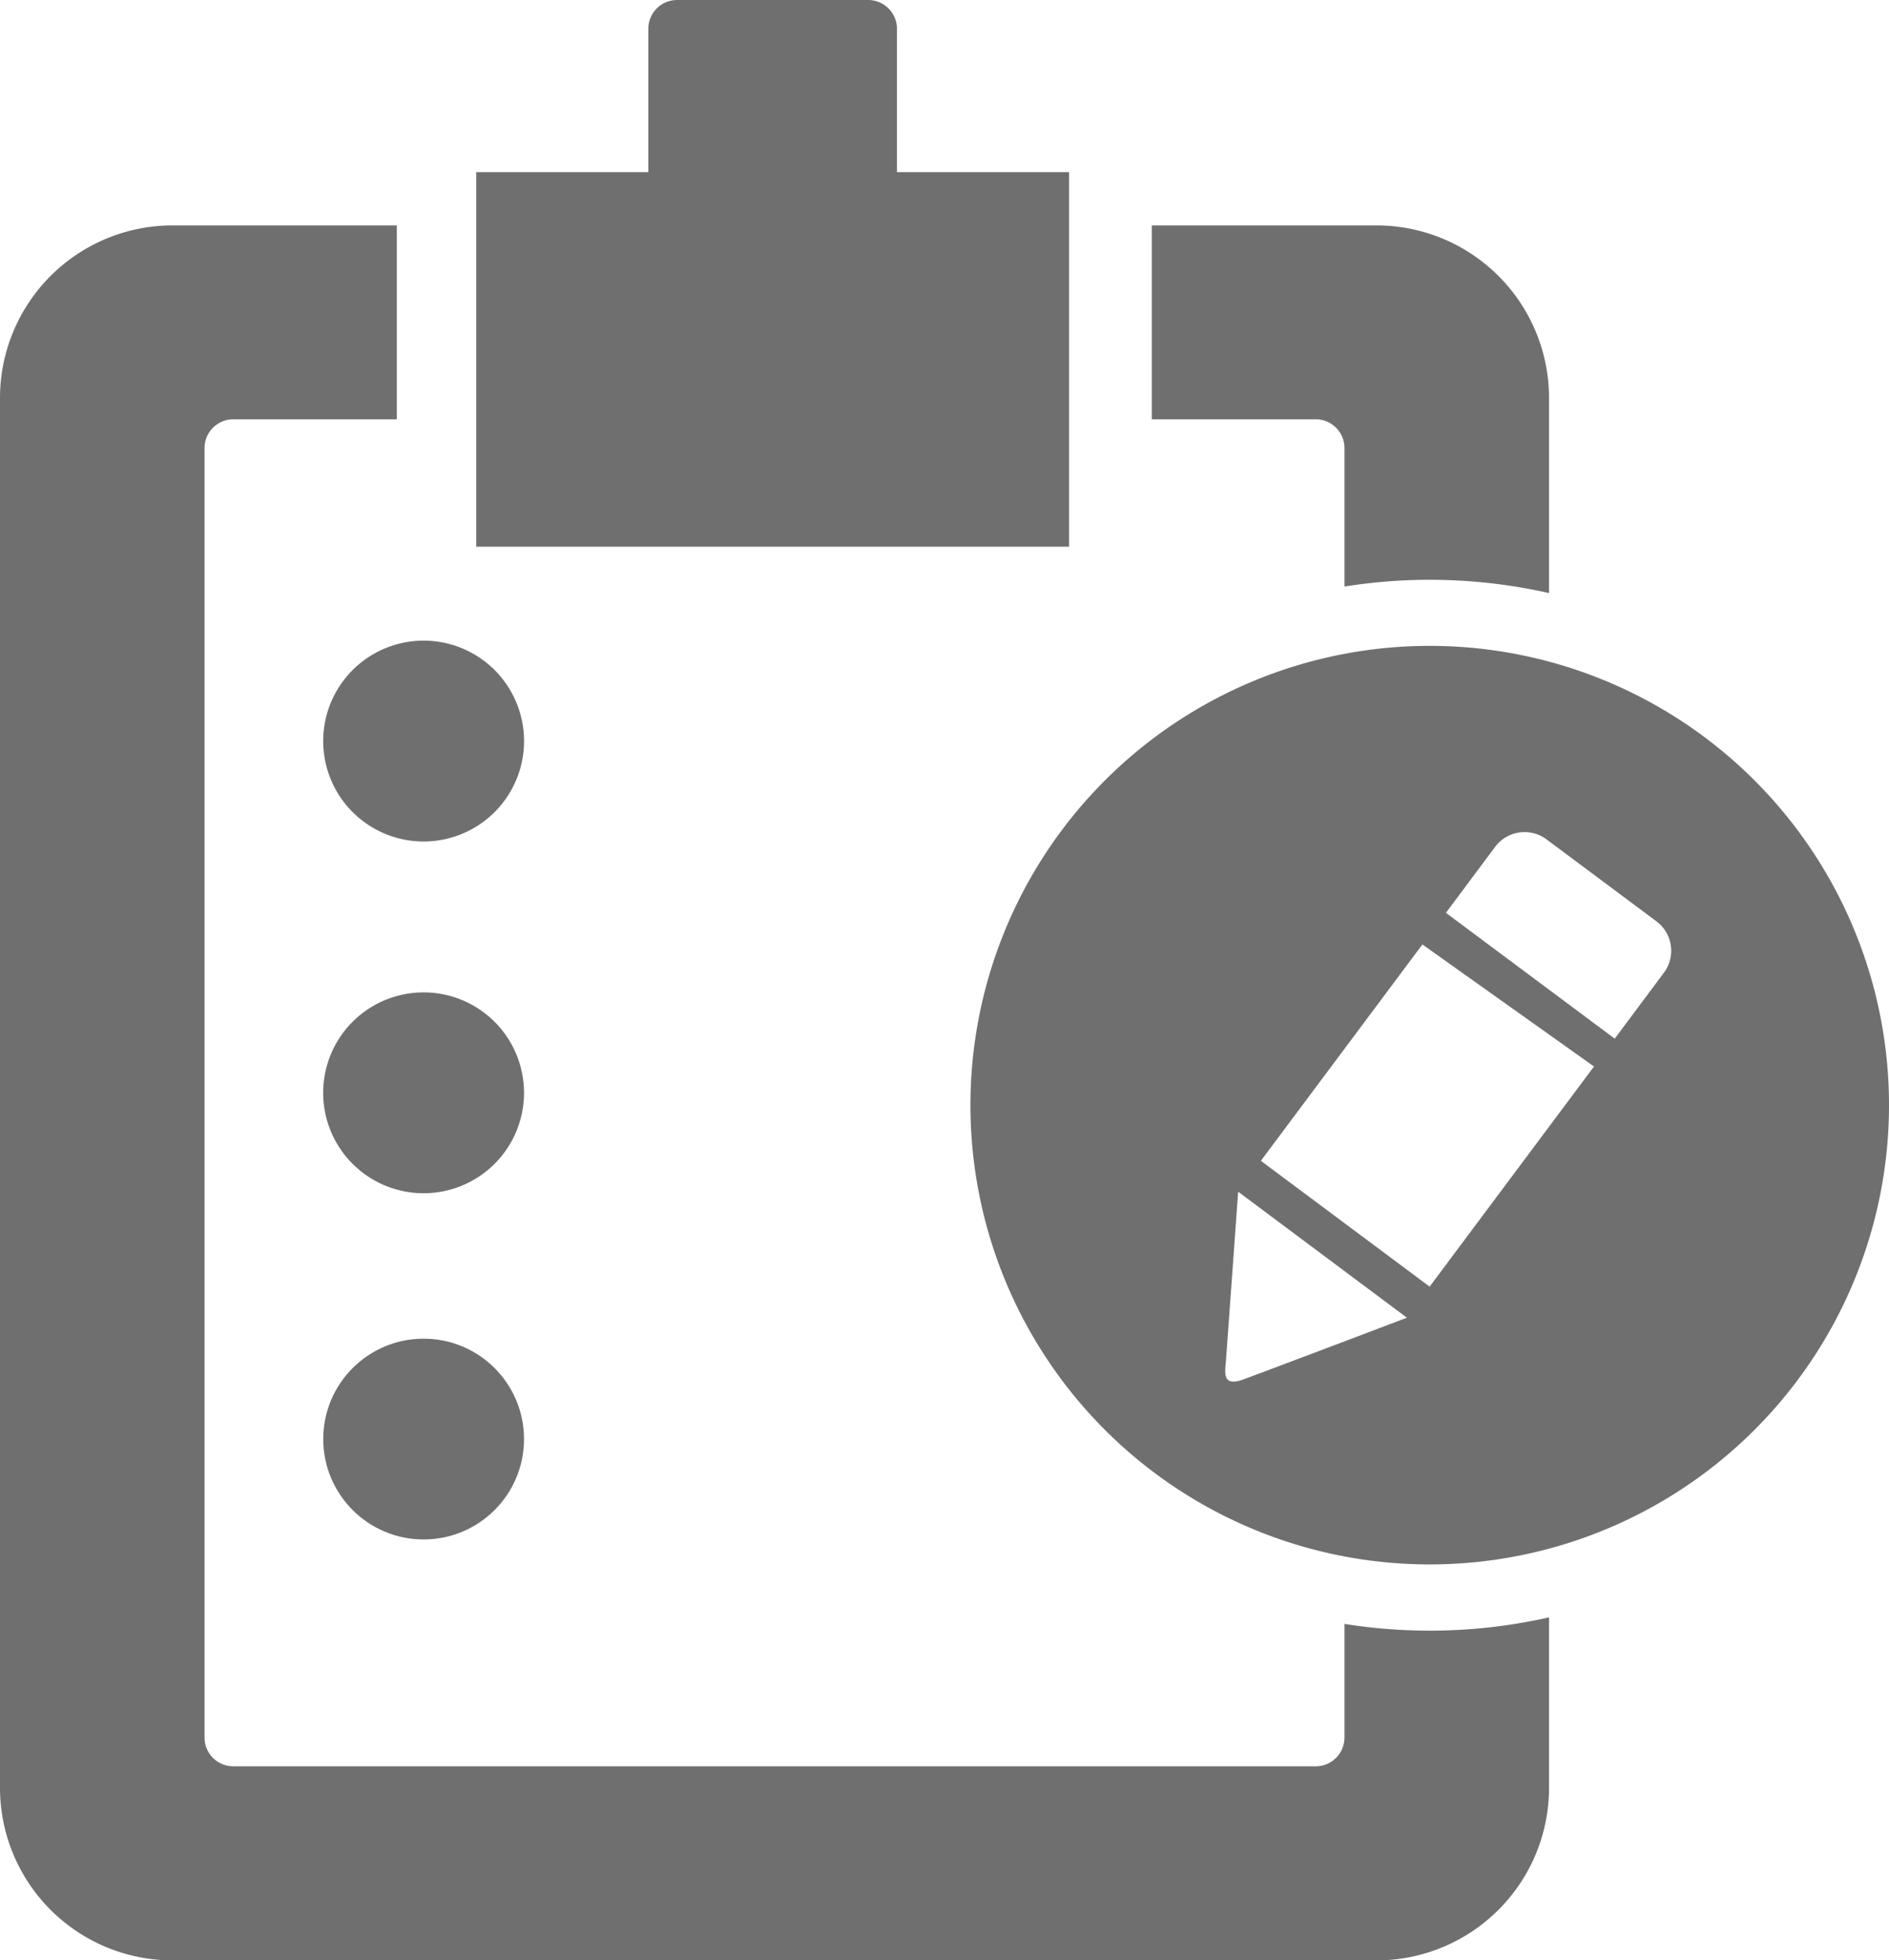 <svg id="Layer_2" data-name="Layer 2" xmlns="http://www.w3.org/2000/svg" viewBox="0 0 491.7 510.24"><defs><style>.cls-1{fill:#706f6f;}</style></defs><title>editar</title><g id="Business"><path class="cls-1" d="M391.83,116.61v36.07a140.92,140.92,0,0,1,53.25,1.7v-50.9a44.94,44.94,0,0,0-44.8-44.81h-58.6v50.47h42.69A7.49,7.49,0,0,1,391.83,116.61Z" transform="translate(-41.87)"/><path class="cls-1" d="M391.83,422.74V452.3a7.49,7.49,0,0,1-7.46,7.47H102.58a7.49,7.49,0,0,1-7.47-7.47V116.61a7.49,7.49,0,0,1,7.47-7.47h42.58V58.67H86.67a44.94,44.94,0,0,0-44.8,44.81v362a44.93,44.93,0,0,0,44.8,44.81H400.28a44.93,44.93,0,0,0,44.8-44.81V421a140.92,140.92,0,0,1-53.25,1.7Z" transform="translate(-41.87)"/><path class="cls-1" d="M320.14,44.8h-44.8V7.47A7.49,7.49,0,0,0,267.87,0H218.09a7.49,7.49,0,0,0-7.46,7.47V44.8h-44.8v97.51H320.14Z" transform="translate(-41.87)"/><path class="cls-1" d="M126,192.89a26.14,26.14,0,1,0,26.14-26.13A26.14,26.14,0,0,0,126,192.89Z" transform="translate(-41.87)"/><path class="cls-1" d="M152.14,258.32a26.14,26.14,0,1,0,26.13,26.14A26.14,26.14,0,0,0,152.14,258.32Z" transform="translate(-41.87)"/><circle class="cls-1" cx="110.27" cy="374.59" r="26.13"/><path class="cls-1" d="M414,168.12A119.55,119.55,0,1,0,533.57,287.66,119.54,119.54,0,0,0,414,168.12ZM365.11,359.21c-5.24,1.7-4.34-2.12-4.12-5.13s3.17-43.88,3.17-43.88L408.09,343S371.45,356.91,365.11,359.21ZM414,334.91l-43.93-32.75,42.05-56.32,44.66,31.77Zm61-81.74-12.82,17.19-43.94-32.75,12.82-17.19a9.56,9.56,0,0,1,13.34-1.95l28.65,21.36A9.57,9.57,0,0,1,475,253.17Z" transform="translate(-41.87)"/></g></svg>